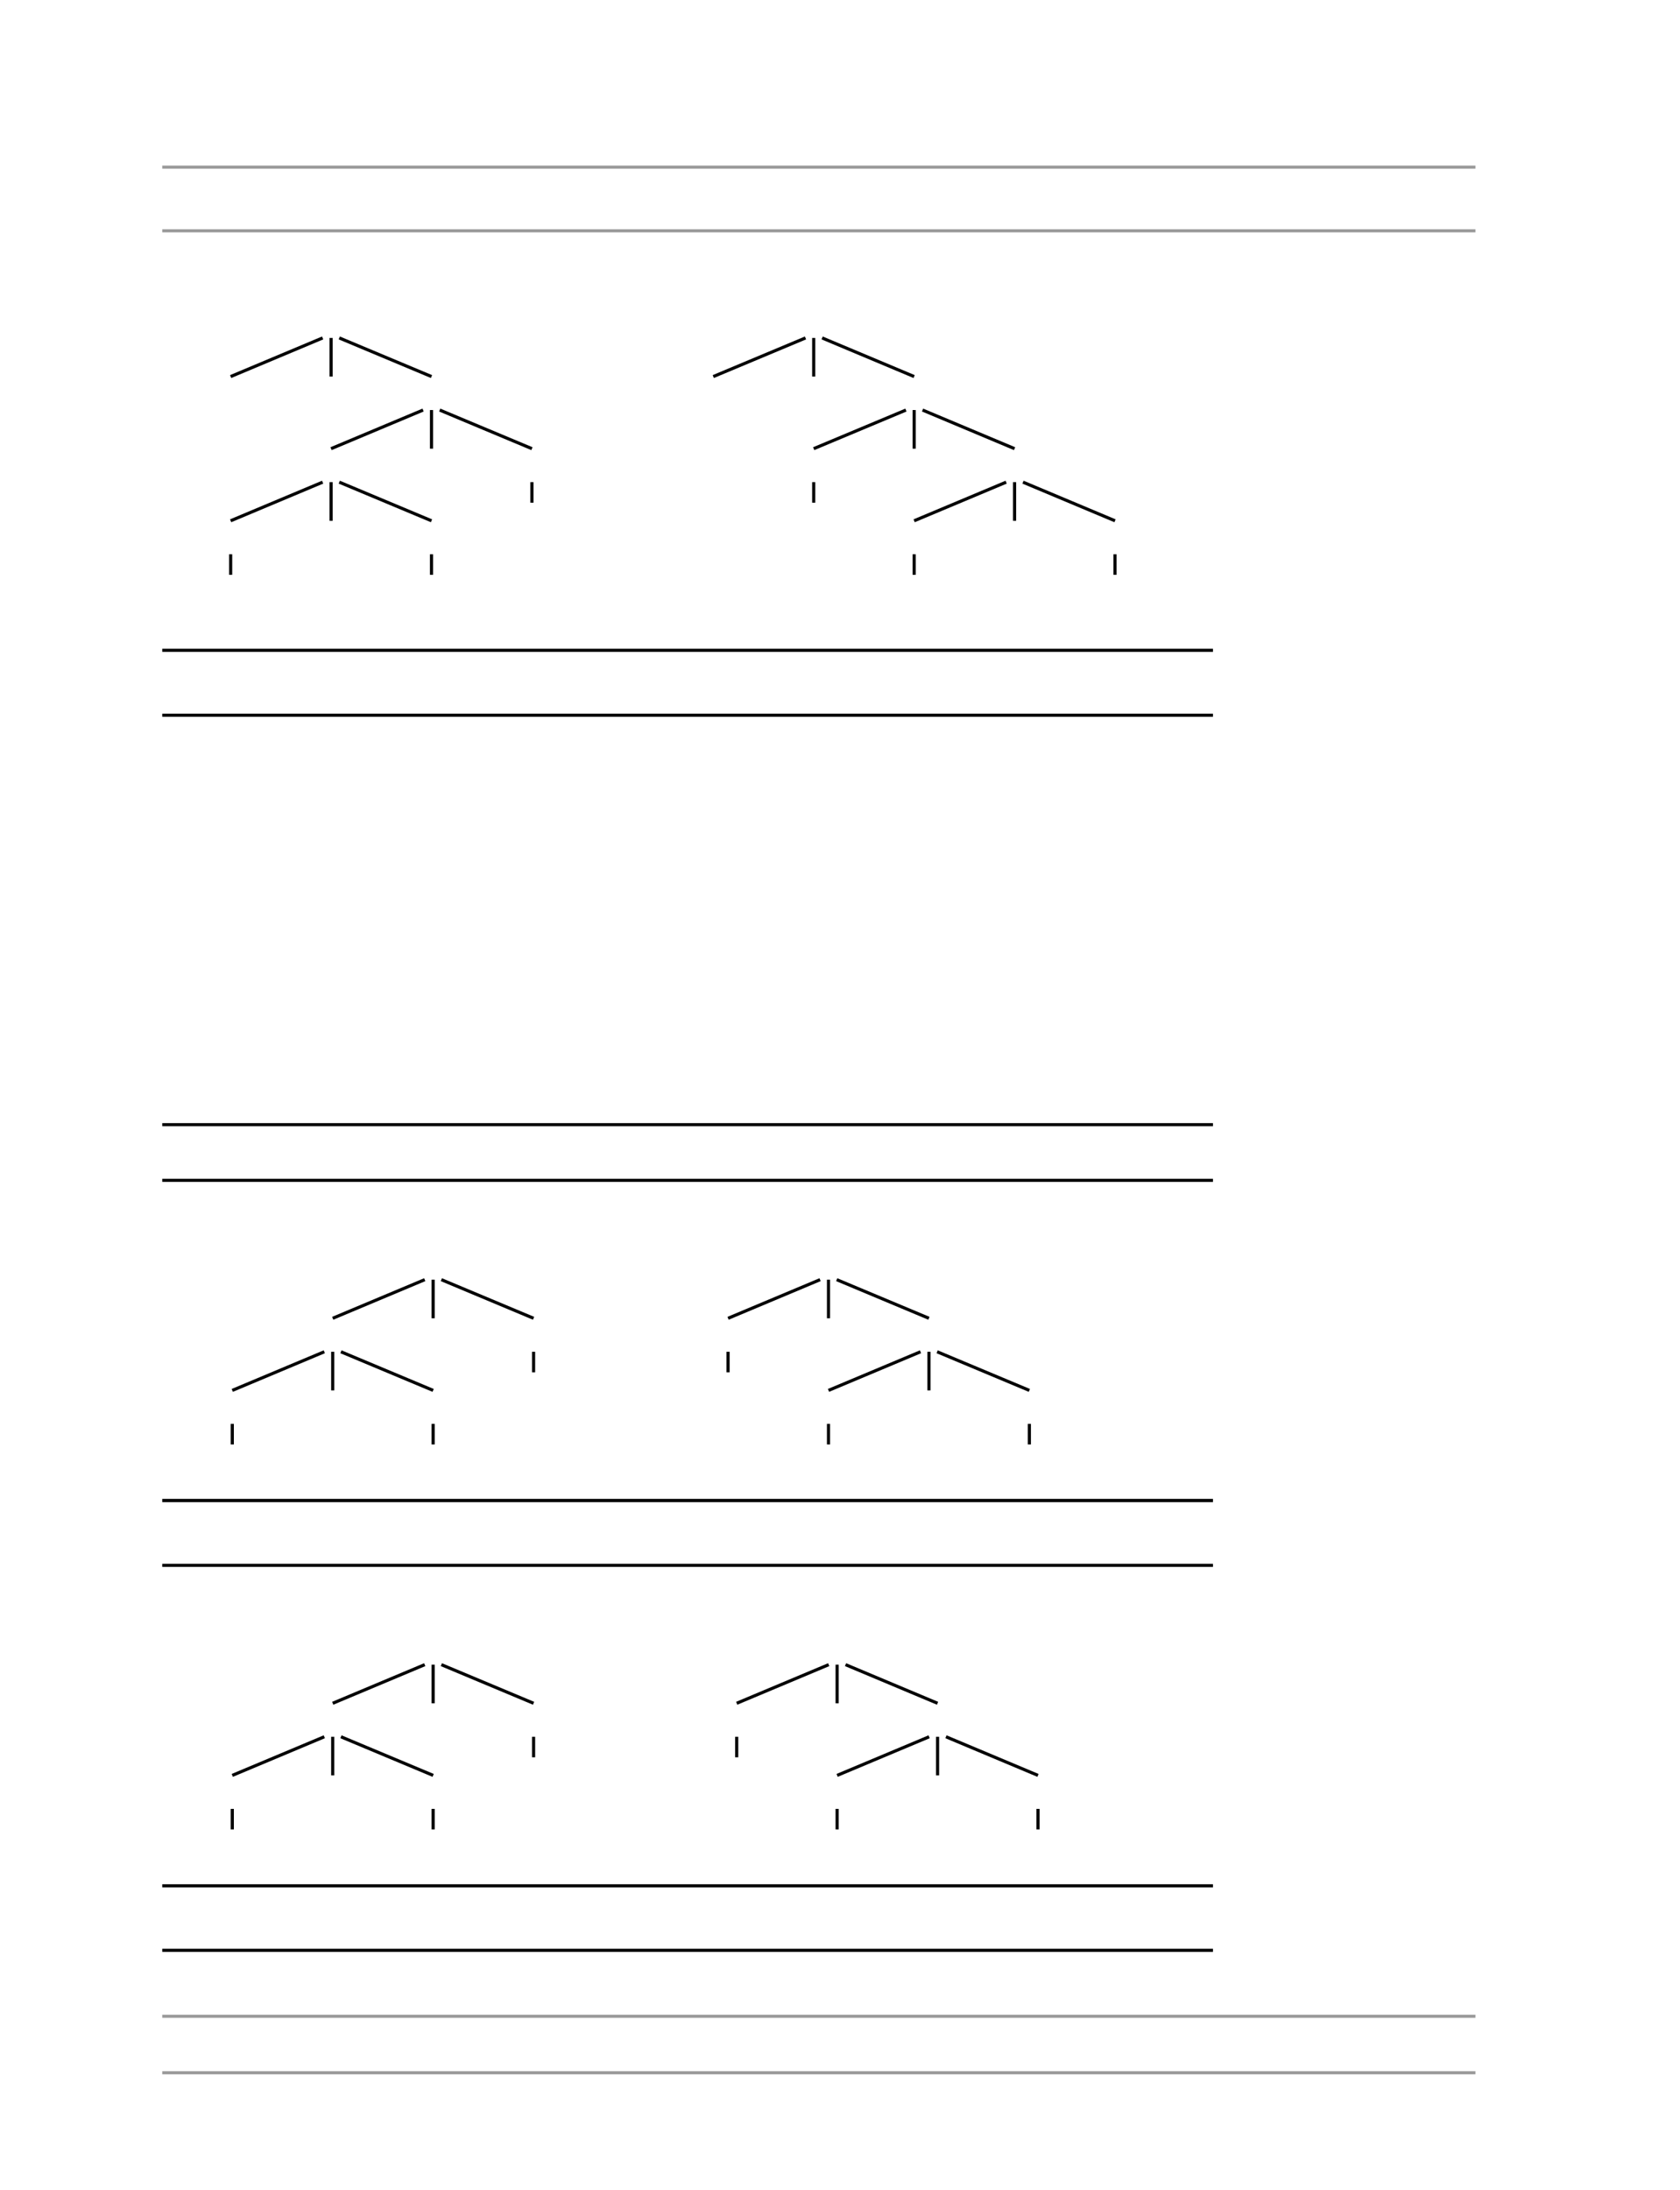 <?xml version="1.0" encoding="UTF-8" standalone="no"?>
<!DOCTYPE svg PUBLIC "-//W3C//DTD SVG 1.1//EN"
"http://www.w3.org/Graphics/SVG/1.1/DTD/svg11.dtd">
<svg viewBox="0 0 818 1066" version="1.1" xmlns="http://www.w3.org/2000/svg" xmlns:xlink="http://www.w3.org/1999/xlink">
<defs>
<style type="text/css"><![CDATA[
.g1_27{
fill: #9A9A9A;
}
.g2_27{
fill: none;
stroke: #000000;
stroke-width: 1.528;
stroke-linecap: butt;
stroke-linejoin: miter;
}
.g3_27{
}
]]></style>
</defs>
<path d="M79,82.1l0,-1.5l639.4,0l0,1.5Z" class="g1_27" />
<path d="M79,113.1l0,-1.5l639.4,0l0,1.5Z" class="g1_27" />
<path d="M157.1,164.5l-44.8,18.8" class="g2_27" />
<path d="M161.2,164.5l0,18.8" class="g2_27" />
<path d="M165.2,164.5l44.9,18.8" class="g2_27" />
<path d="M206,199.6l-44.8,18.8" class="g2_27" />
<path d="M157.1,234.7l-44.8,18.8" class="g2_27" />
<path d="M112.3,269.8l0,10" class="g2_27" />
<path d="M161.2,234.7l0,18.8" class="g2_27" />
<path d="M165.2,234.7l44.9,18.8" class="g2_27" />
<path d="M210.1,269.8l0,10" class="g2_27" />
<path d="M210.1,199.6l0,18.8" class="g2_27" />
<path d="M214.1,199.6L259,218.4" class="g2_27" />
<path d="M259,234.7l0,10" class="g2_27" />
<path d="M392.2,164.5l-44.9,18.8" class="g2_27" />
<path d="M396.2,164.5l0,18.8" class="g2_27" />
<path d="M400.3,164.5l44.8,18.8" class="g2_27" />
<path d="M441.1,199.6l-44.9,18.8" class="g2_27" />
<path d="M396.2,234.7l0,10" class="g2_27" />
<path d="M445.1,199.6l0,18.8" class="g2_27" />
<path d="M449.2,199.6L494,218.4" class="g2_27" />
<path d="M489.9,234.7l-44.8,18.8" class="g2_27" />
<path d="M445.1,269.8l0,10" class="g2_27" />
<path d="M494,234.7l0,18.8" class="g2_27" />
<path d="M498.1,234.7l44.8,18.8" class="g2_27" />
<path d="M542.9,269.8l0,10" class="g2_27" />
<path d="M79,317.3l0,-1.5l511.6,0l0,1.5Z" class="g3_27" />
<path d="M79,348.9l0,-1.5l511.6,0l0,1.5Z" class="g3_27" />
<path d="M79,548.2l0,-1.5l511.6,0l0,1.5Z" class="g3_27" />
<path d="M79,575.3l0,-1.5l511.6,0l0,1.5Z" class="g3_27" />
<path d="M206.8,622.9L162,641.7" class="g2_27" />
<path d="M157.9,658l-44.8,18.8" class="g2_27" />
<path d="M113.1,693.1l0,10" class="g2_27" />
<path d="M162,658l0,18.8" class="g2_27" />
<path d="M166,658l44.9,18.8" class="g2_27" />
<path d="M210.9,693.1l0,10" class="g2_27" />
<path d="M210.9,622.9l0,18.8" class="g2_27" />
<path d="M214.9,622.9l44.9,18.8" class="g2_27" />
<path d="M259.8,658l0,10" class="g2_27" />
<path d="M399.3,622.9l-44.8,18.8" class="g2_27" />
<path d="M354.5,658l0,10" class="g2_27" />
<path d="M403.4,622.9l0,18.8" class="g2_27" />
<path d="M407.4,622.9l44.9,18.8" class="g2_27" />
<path d="M448.2,658l-44.8,18.8" class="g2_27" />
<path d="M403.4,693.1l0,10" class="g2_27" />
<path d="M452.3,658l0,18.8" class="g2_27" />
<path d="M456.3,658l44.9,18.8" class="g2_27" />
<path d="M501.2,693.1l0,10" class="g2_27" />
<path d="M79,731.2l0,-1.6l511.6,0l0,1.6Z" class="g3_27" />
<path d="M79,762.7l0,-1.5l511.6,0l0,1.5Z" class="g3_27" />
<path d="M206.8,810.3L162,829.1" class="g2_27" />
<path d="M157.9,845.4l-44.8,18.8" class="g2_27" />
<path d="M113.1,880.5l0,10" class="g2_27" />
<path d="M162,845.4l0,18.8" class="g2_27" />
<path d="M166,845.4l44.9,18.8" class="g2_27" />
<path d="M210.9,880.5l0,10" class="g2_27" />
<path d="M210.9,810.3l0,18.8" class="g2_27" />
<path d="M214.9,810.3l44.9,18.8" class="g2_27" />
<path d="M259.8,845.4l0,10" class="g2_27" />
<path d="M403.5,810.3l-44.8,18.8" class="g2_27" />
<path d="M358.7,845.4l0,10" class="g2_27" />
<path d="M407.6,810.3l0,18.8" class="g2_27" />
<path d="M411.7,810.3l44.8,18.8" class="g2_27" />
<path d="M452.4,845.4l-44.8,18.8" class="g2_27" />
<path d="M407.6,880.5l0,10" class="g2_27" />
<path d="M456.5,845.4l0,18.8" class="g2_27" />
<path d="M460.6,845.4l44.8,18.8" class="g2_27" />
<path d="M505.4,880.5l0,10" class="g2_27" />
<path d="M79,918.7l0,-1.5l511.6,0l0,1.5Z" class="g3_27" />
<path d="M79,950.1l0,-1.5l511.6,0l0,1.5Z" class="g3_27" />
<path d="M79,982.2l0,-1.5l639.4,0l0,1.5Z" class="g1_27" />
<path d="M79,1009.7l0,-1.5l639.4,0l0,1.5Z" class="g1_27" />
</svg>